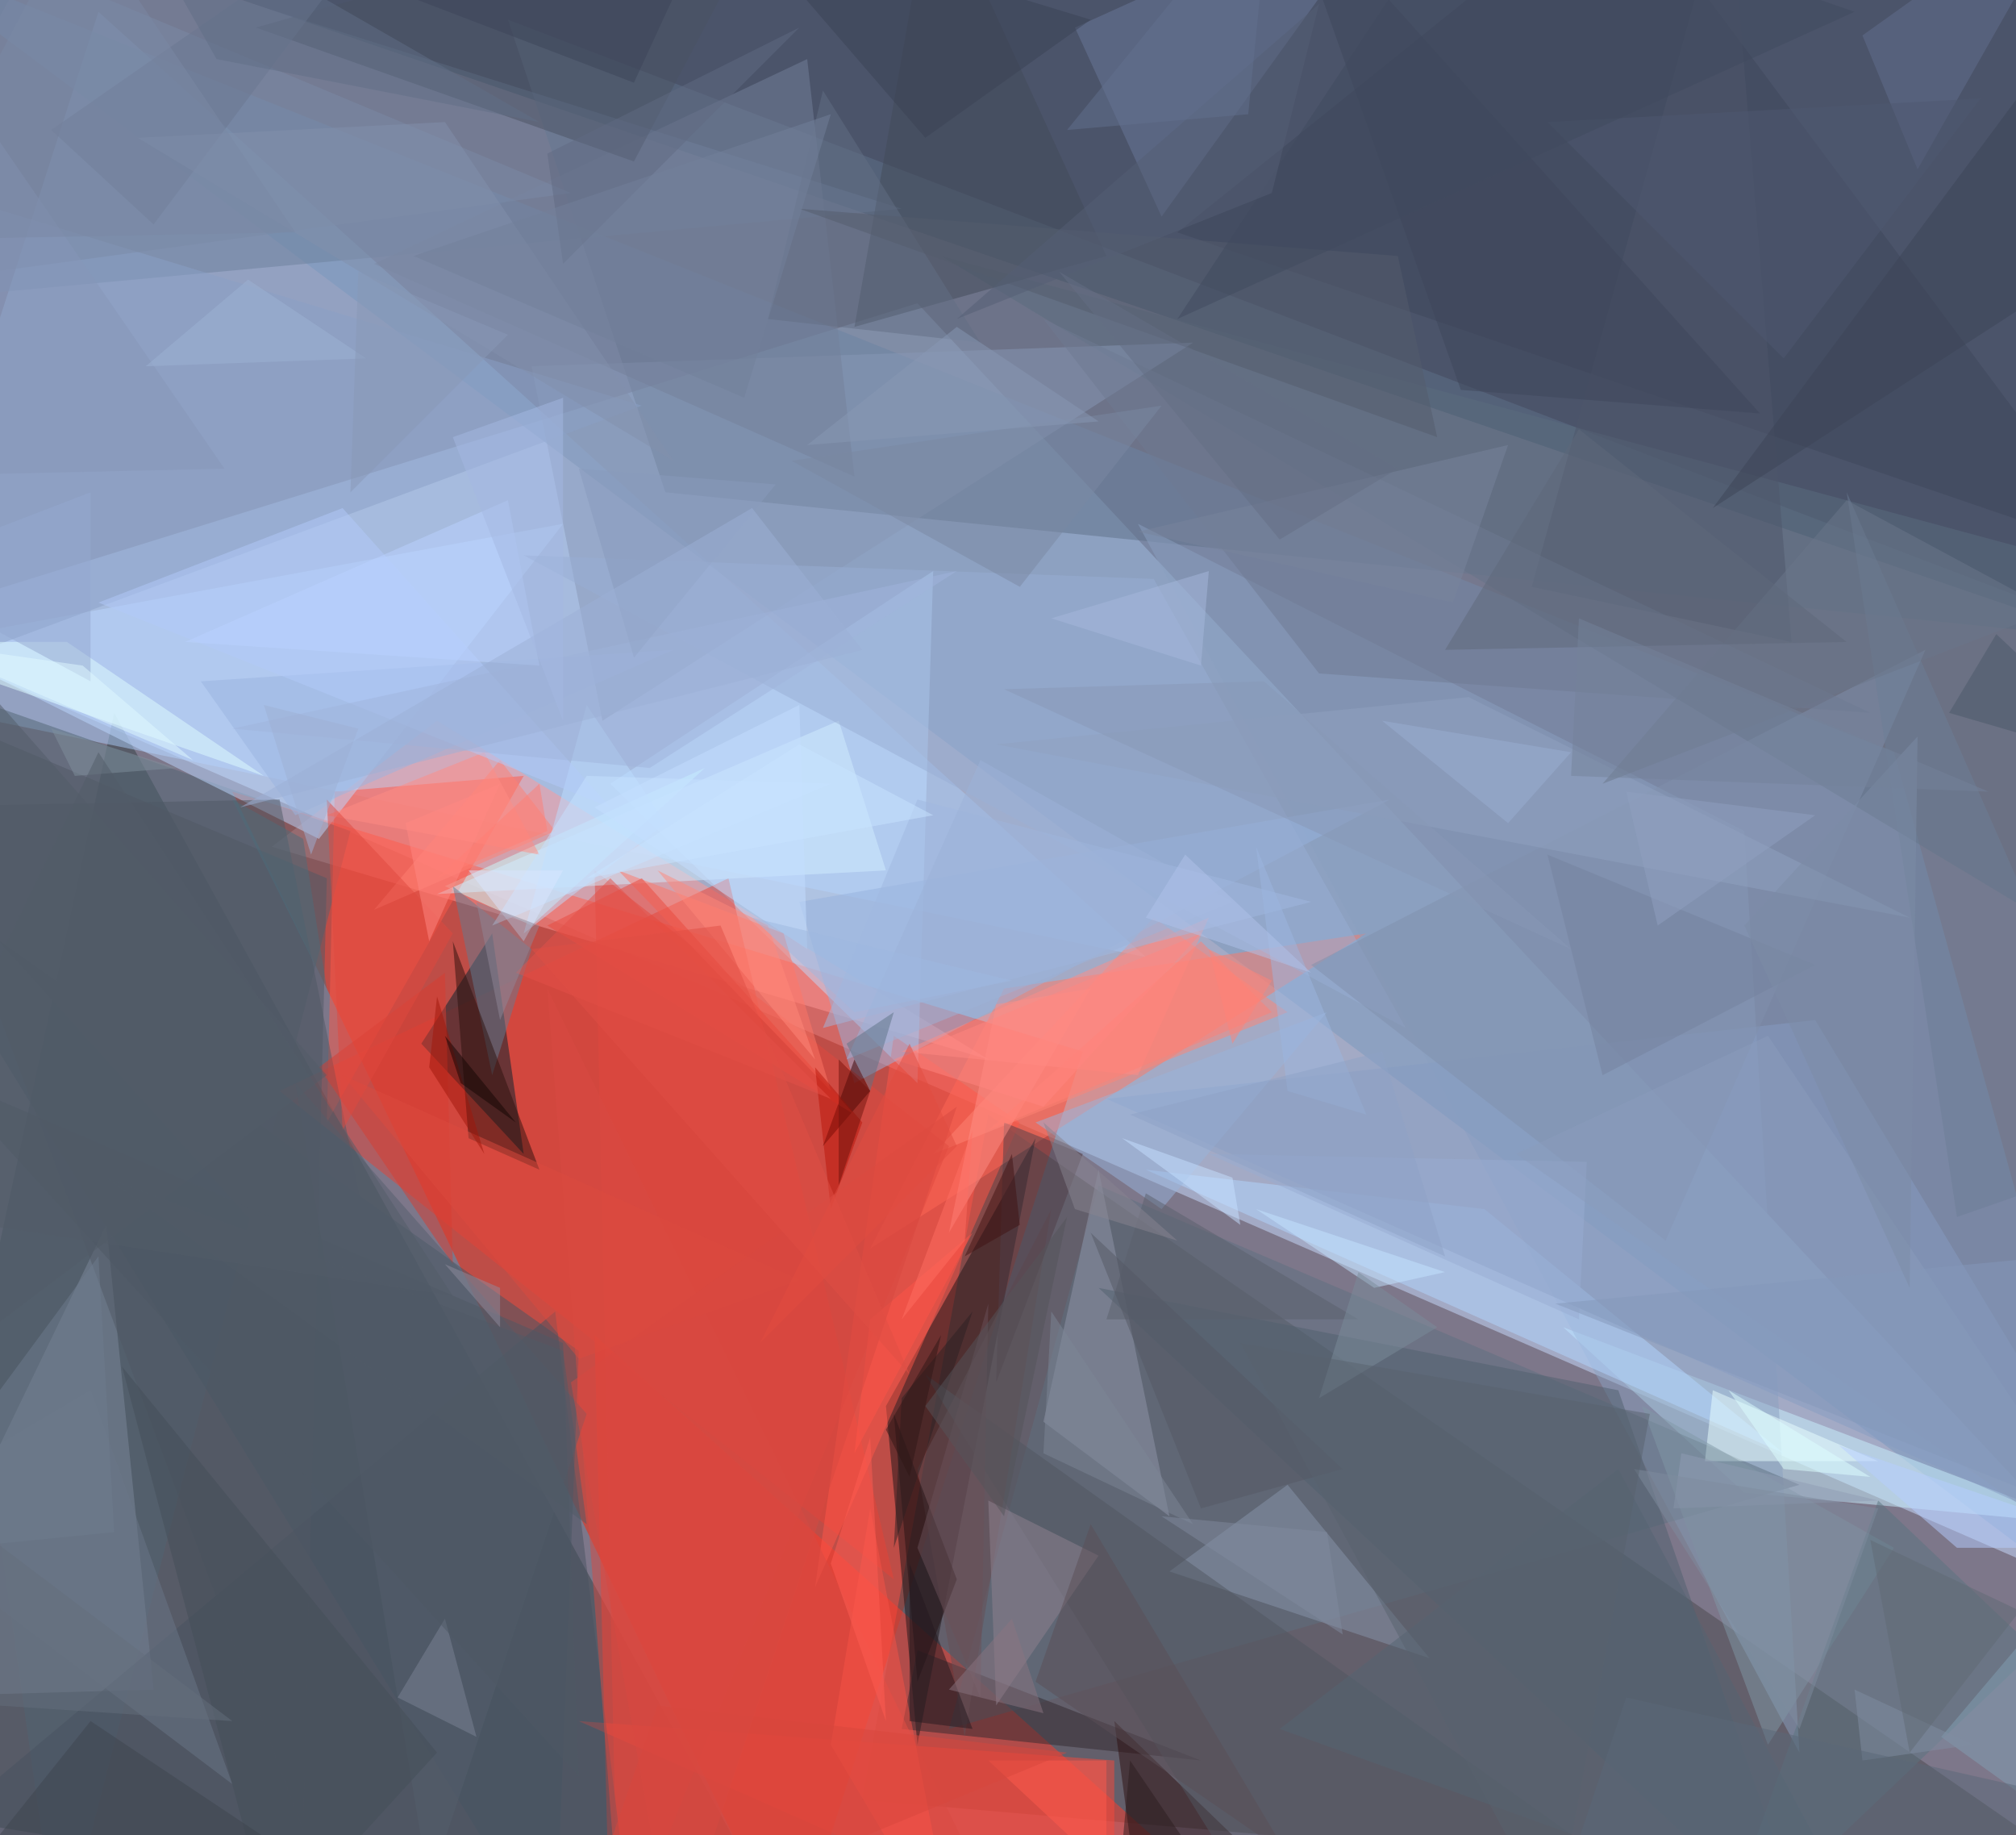 <svg xmlns="http://www.w3.org/2000/svg" version="1.1" width="1024" height="932">
<rect x="0" y="0" width="1024" height="932" fill="#7d778a" />
<g transform="scale(4) translate(0.5 0.5)">
<polygon fill="#c9ddff" fill-opacity="0.502" points="-16,79 271,204 116,38" />
<polygon fill="#ff2405" fill-opacity="0.502" points="100,248 29,100 137,133" />
<polygon fill="#1a334a" fill-opacity="0.502" points="271,-14 -15,-16 271,82" />
<polygon fill="#334045" fill-opacity="0.502" points="101,248 -16,229 14,90" />
<polygon fill="#aacbf8" fill-opacity="0.502" points="12,1 145,121 -16,88" />
<polygon fill="#4b494d" fill-opacity="0.502" points="109,228 271,242 125,141" />
<polygon fill="#7998bd" fill-opacity="0.502" points="271,207 -15,-7 240,95" />
<polygon fill="#ff3b2a" fill-opacity="0.502" points="77,248 75,169 163,248" />
<polygon fill="#ff7965" fill-opacity="0.502" points="127,125 110,158 173,118" />
<polygon fill="#ff9896" fill-opacity="0.502" points="34,107 55,91 125,134" />
<polygon fill="#5e7087" fill-opacity="0.502" points="64,2 271,81 84,62" />
<polygon fill="#1b1419" fill-opacity="0.502" points="112,178 131,144 116,221" />
<polygon fill="#506472" fill-opacity="0.502" points="-16,84 44,105 7,248" />
<polygon fill="#bbdbff" fill-opacity="0.502" points="118,72 116,137 77,99" />
<polygon fill="#455764" fill-opacity="0.502" points="70,248 -16,108 73,171" />
<polygon fill="#e54337" fill-opacity="0.502" points="113,200 92,111 35,138" />
<polygon fill="#00232f" fill-opacity="0.502" points="66,146 62,118 53,132" />
<polygon fill="#caffff" fill-opacity="0.502" points="67,117 56,112 89,97" />
<polygon fill="#c9f2ff" fill-opacity="0.502" points="264,193 221,189 198,168" />
<polygon fill="#6d809b" fill-opacity="0.502" points="-16,-15 -16,38 114,26" />
<polygon fill="#8a9fbf" fill-opacity="0.502" points="228,222 144,66 221,105" />
<polygon fill="#5f717f" fill-opacity="0.502" points="228,188 139,150 120,219" />
<polygon fill="#ff5948" fill-opacity="0.502" points="66,98 41,142 42,100" />
<polygon fill="#bcd8ff" fill-opacity="0.502" points="71,66 -10,81 40,106" />
<polygon fill="#7d879a" fill-opacity="0.502" points="13,155 19,214 -16,215" />
<polygon fill="#ff5648" fill-opacity="0.502" points="113,131 103,201 129,142" />
<polygon fill="#ff8375" fill-opacity="0.502" points="118,146 146,116 163,128" />
<polygon fill="#f9493b" fill-opacity="0.502" points="141,223 141,248 73,218" />
<polygon fill="#95b2dd" fill-opacity="0.502" points="176,101 108,137 101,114" />
<polygon fill="#5b6c7e" fill-opacity="0.502" points="271,73 262,118 119,32" />
<polygon fill="#b1d5ff" fill-opacity="0.502" points="145,148 226,184 188,153" />
<polygon fill="#869bc1" fill-opacity="0.502" points="230,129 140,139 271,197" />
<polygon fill="#8897b6" fill-opacity="0.502" points="76,91 151,43 67,46" />
<polygon fill="#9096aa" fill-opacity="0.502" points="139,148 132,180 148,192" />
<polygon fill="#4e5965" fill-opacity="0.502" points="-16,102 35,101 50,175" />
<polygon fill="#33292e" fill-opacity="0.502" points="116,209 152,223 114,219" />
<polygon fill="#e0493f" fill-opacity="0.502" points="78,248 120,145 75,110" />
<polygon fill="#d2edff" fill-opacity="0.502" points="55,113 112,110 106,91" />
<polygon fill="#6b7899" fill-opacity="0.502" points="178,-16 136,3 147,27" />
<polygon fill="#2c0e0e" fill-opacity="0.502" points="145,248 169,245 141,218" />
<polygon fill="#51616f" fill-opacity="0.502" points="230,248 139,163 205,176" />
<polygon fill="#3e475b" fill-opacity="0.502" points="149,29 205,-16 269,70" />
<polygon fill="#627c91" fill-opacity="0.502" points="67,120 57,112 62,136" />
<polygon fill="#8896ab" fill-opacity="0.502" points="148,199 163,188 181,210" />
<polygon fill="#98add3" fill-opacity="0.502" points="66,70 178,130 146,73" />
<polygon fill="#e9ffff" fill-opacity="0.502" points="217,176 238,185 216,185" />
<polygon fill="#485360" fill-opacity="0.502" points="79,239 70,166 -16,238" />
<polygon fill="#ff8b86" fill-opacity="0.502" points="153,116 114,133 144,136" />
<polygon fill="#d84a42" fill-opacity="0.502" points="78,242 69,125 129,248" />
<polygon fill="#515660" fill-opacity="0.502" points="221,248 117,174 163,248" />
<polygon fill="#748099" fill-opacity="0.502" points="47,33 102,7 108,60" />
<polygon fill="#ff7766" fill-opacity="0.502" points="105,138 78,110 99,118" />
<polygon fill="#99b3df" fill-opacity="0.502" points="85,82 25,86 37,103" />
<polygon fill="#2d100d" fill-opacity="0.502" points="57,119 59,144 68,148" />
<polygon fill="#808fac" fill-opacity="0.502" points="211,157 166,122 244,82" />
<polygon fill="#320000" fill-opacity="0.502" points="108,134 104,145 110,138" />
<polygon fill="#424a59" fill-opacity="0.502" points="140,32 118,-16 108,41" />
<polygon fill="#8097a6" fill-opacity="0.502" points="208,178 224,221 240,196" />
<polygon fill="#5a747f" fill-opacity="0.502" points="258,209 217,248 238,190" />
<polygon fill="#8aa0c5" fill-opacity="0.502" points="-16,87 -1,26 81,51" />
<polygon fill="#664f55" fill-opacity="0.502" points="116,186 122,220 133,153" />
<polygon fill="#90818f" fill-opacity="0.502" points="126,216 125,190 139,197" />
<polygon fill="#ff8072" fill-opacity="0.502" points="63,96 70,105 47,115" />
<polygon fill="#98b4dc" fill-opacity="0.502" points="147,153 131,142 168,128" />
<polygon fill="#7b89a5" fill-opacity="0.502" points="5,-4 72,24 -16,36" />
<polygon fill="#4e576a" fill-opacity="0.502" points="227,81 219,-16 194,74" />
<polygon fill="#d73d30" fill-opacity="0.502" points="40,135 56,123 57,160" />
<polygon fill="#e0fdff" fill-opacity="0.502" points="8,81 -16,81 33,98" />
<polygon fill="#545e6c" fill-opacity="0.502" points="54,239 74,179 37,137" />
<polygon fill="#bcddff" fill-opacity="0.502" points="84,104 74,89 66,118" />
<polygon fill="#513f48" fill-opacity="0.502" points="137,146 126,175 127,142" />
<polygon fill="#251214" fill-opacity="0.502" points="121,200 113,179 116,213" />
<polygon fill="#6e7b92" fill-opacity="0.502" points="132,40 167,85 237,90" />
<polygon fill="#90a1c0" fill-opacity="0.502" points="242,116 186,88 126,94" />
<polygon fill="#a0b7df" fill-opacity="0.502" points="166,114 116,101 104,130" />
<polygon fill="#4a5263" fill-opacity="0.502" points="99,-16 32,3 80,20" />
<polygon fill="#e9483d" fill-opacity="0.502" points="69,117 108,141 81,111" />
<polygon fill="#636f8e" fill-opacity="0.502" points="243,21 264,-16 236,4" />
<polygon fill="#515864" fill-opacity="0.502" points="-16,87 41,111 38,232" />
<polygon fill="#ff8d86" fill-opacity="0.502" points="120,156 138,125 126,127" />
<polygon fill="#f85247" fill-opacity="0.502" points="121,248 110,191 105,221" />
<polygon fill="#ba1508" fill-opacity="0.502" points="103,135 109,142 105,153" />
<polygon fill="#6b7687" fill-opacity="0.502" points="-16,192 11,176 29,226" />
<polygon fill="#ff7f74" fill-opacity="0.502" points="152,119 161,128 125,143" />
<polygon fill="#7c8496" fill-opacity="0.502" points="60,220 56,205 50,215" />
<polygon fill="#6c7e96" fill-opacity="0.502" points="234,62 248,154 271,146" />
<polygon fill="#ff8b83" fill-opacity="0.502" points="68,108 41,103 61,95" />
<polygon fill="#82a0b3" fill-opacity="0.502" points="246,220 271,238 257,207" />
<polygon fill="#b5ceff" fill-opacity="0.502" points="233,183 248,196 271,196" />
<polygon fill="#556573" fill-opacity="0.502" points="162,219 237,246 205,186" />
<polygon fill="#6b5158" fill-opacity="0.502" points="116,196 124,215 125,165" />
<polygon fill="#b2caf9" fill-opacity="0.502" points="43,64 12,76 77,102" />
<polygon fill="#636f83" fill-opacity="0.502" points="104,11 97,40 124,43" />
<polygon fill="#5a4f57" fill-opacity="0.502" points="138,193 163,235 131,213" />
<polygon fill="#9bb1d7" fill-opacity="0.502" points="124,96 156,114 107,134" />
<polygon fill="#75829e" fill-opacity="0.502" points="203,136 230,122 196,108" />
<polygon fill="#93a7cf" fill-opacity="0.502" points="11,62 -15,72 11,86" />
<polygon fill="#ff5a4d" fill-opacity="0.502" points="140,237 140,223 125,223" />
<polygon fill="#dc4a3f" fill-opacity="0.502" points="43,136 101,162 73,172" />
<polygon fill="#c3ddff" fill-opacity="0.502" points="101,89 75,102 102,120" />
<polygon fill="#c6e0ff" fill-opacity="0.502" points="156,149 157,155 142,144" />
<polygon fill="#454e59" fill-opacity="0.502" points="55,222 34,245 15,173" />
<polygon fill="#9cb6df" fill-opacity="0.502" points="159,107 173,141 163,138" />
<polygon fill="#6b778f" fill-opacity="0.502" points="19,28 6,16 52,-16" />
<polygon fill="#2d2023" fill-opacity="0.502" points="114,177 123,166 113,196" />
<polygon fill="#5b616c" fill-opacity="0.502" points="140,167 172,167 145,151" />
<polygon fill="#3f475a" fill-opacity="0.502" points="162,-16 223,52 185,49" />
<polygon fill="#e0483f" fill-opacity="0.502" points="41,101 43,143 57,118" />
<polygon fill="#9fb4dc" fill-opacity="0.502" points="82,97 121,72 29,92" />
<polygon fill="#ff5548" fill-opacity="0.502" points="110,167 123,156 108,184" />
<polygon fill="#c4e3ff" fill-opacity="0.502" points="174,163 183,161 159,153" />
<polygon fill="#3d4557" fill-opacity="0.502" points="217,64 271,29 269,-6" />
<polygon fill="#3e444f" fill-opacity="0.502" points="-13,248 56,248 11,218" />
<polygon fill="#d8463d" fill-opacity="0.502" points="135,222 83,216 72,248" />
<polygon fill="#97abd1" fill-opacity="0.502" points="200,167 153,146 201,147" />
<polygon fill="#555d6d" fill-opacity="0.502" points="182,55 177,32 101,26" />
<polygon fill="#ff887b" fill-opacity="0.502" points="83,110 103,134 97,117" />
<polygon fill="#c6e2ff" fill-opacity="0.502" points="62,117 105,99 74,98" />
<polygon fill="#3a4255" fill-opacity="0.502" points="92,-12 117,17 138,2" />
<polygon fill="#8a9bbc" fill-opacity="0.502" points="271,201 224,131 192,146" />
<polygon fill="#8190ac" fill-opacity="0.502" points="85,58 17,17 56,15" />
<polygon fill="#e45148" fill-opacity="0.502" points="65,123 77,111 105,139" />
<polygon fill="#24191e" fill-opacity="0.502" points="115,198 115,218 123,219" />
<polygon fill="#535c69" fill-opacity="0.502" points="-16,179 41,136 -11,77" />
<polygon fill="#4f5864" fill-opacity="0.502" points="71,170 -8,136 73,225" />
<polygon fill="#78849c" fill-opacity="0.502" points="191,56 184,76 144,67" />
<polygon fill="#8797b6" fill-opacity="0.502" points="199,120 160,86 127,87" />
<polygon fill="#ff5c52" fill-opacity="0.502" points="112,218 110,182 105,198" />
<polygon fill="#b9d2ff" fill-opacity="0.502" points="68,84 23,81 64,63" />
<polygon fill="#555965" fill-opacity="0.502" points="138,156 152,191 170,186" />
<polygon fill="#8a757f" fill-opacity="0.502" points="120,214 128,205 132,217" />
<polygon fill="#6b768a" fill-opacity="0.502" points="234,63 203,99 260,77" />
<polygon fill="#7b88a1" fill-opacity="0.502" points="147,51 129,74 100,58" />
<polygon fill="#d84940" fill-opacity="0.502" points="121,140 72,175 85,248" />
<polygon fill="#879abb" fill-opacity="0.502" points="80,83 98,61 73,59" />
<polygon fill="#4e5870" fill-opacity="0.502" points="251,12 196,15 226,45" />
<polygon fill="#d9e6ff" fill-opacity="0.502" points="59,110 71,110 66,119" />
<polygon fill="#8f8696" fill-opacity="0.502" points="60,114 68,117 63,129" />
<polygon fill="#deffff" fill-opacity="0.502" points="226,186 219,176 237,187" />
<polygon fill="#ff8680" fill-opacity="0.502" points="152,118 132,140 113,134" />
<polygon fill="#9f170b" fill-opacity="0.502" points="61,146 54,135 55,126" />
<polygon fill="#4d6c7b" fill-opacity="0.502" points="38,106 29,101 41,125" />
<polygon fill="#8f9bb3" fill-opacity="0.502" points="213,184 238,190 212,191" />
<polygon fill="#afc2e9" fill-opacity="0.502" points="150,108 166,123 145,116" />
<polygon fill="#401213" fill-opacity="0.502" points="122,159 129,155 128,146" />
<polygon fill="#7f8ea1" fill-opacity="0.502" points="236,223 250,221 235,214" />
<polygon fill="#8596b7" fill-opacity="0.502" points="-16,-5 28,59 -16,60" />
<polygon fill="#8497b9" fill-opacity="0.502" points="271,158 265,192 197,165" />
<polygon fill="#4a5969" fill-opacity="0.502" points="247,90 253,80 271,97" />
<polygon fill="#99aed2" fill-opacity="0.502" points="191,104 199,95 175,91" />
<polygon fill="#a5b8db" fill-opacity="0.502" points="152,84 133,78 153,72" />
<polygon fill="#ff8882" fill-opacity="0.502" points="54,119 63,99 51,104" />
<polygon fill="#7a8b99" fill-opacity="0.502" points="167,177 182,168 172,161" />
<polygon fill="#616b81" fill-opacity="0.502" points="71,33 69,19 101,3" />
<polygon fill="#ff8276" fill-opacity="0.502" points="153,120 161,124 156,132" />
<polygon fill="#54545b" fill-opacity="0.502" points="117,178 127,192 135,154" />
<polygon fill="#404a5f" fill-opacity="0.502" points="186,-16 149,40 235,1" />
<polygon fill="#7e8c9d" fill-opacity="0.502" points="238,191 228,219 207,186" />
<polygon fill="#8d8c9d" fill-opacity="0.502" points="63,163 56,160 63,168" />
<polygon fill="#728099" fill-opacity="0.502" points="94,50 52,32 105,14" />
<polygon fill="#5b6978" fill-opacity="0.502" points="268,229 206,215 195,248" />
<polygon fill="#9db8e0" fill-opacity="0.502" points="128,124 95,116 108,128" />
<polygon fill="#e04e44" fill-opacity="0.502" points="67,120 115,174 91,117" />
<polygon fill="#616a74" fill-opacity="0.502" points="242,222 256,204 237,195" />
<polygon fill="#88848f" fill-opacity="0.502" points="132,142 136,153 149,157" />
<polygon fill="#3c4558" fill-opacity="0.502" points="80,10 12,-16 92,-16" />
<polygon fill="#ff6e62" fill-opacity="0.502" points="123,143 114,167 122,157" />
<polygon fill="#6f7c8d" fill-opacity="0.502" points="-16,197 14,194 12,159" />
<polygon fill="#505a66" fill-opacity="0.502" points="13,149 71,171 74,193" />
<polygon fill="#59636f" fill-opacity="0.502" points="197,244 157,170 209,179" />
<polygon fill="#616f85" fill-opacity="0.502" points="68,15 14,-16 27,7" />
<polygon fill="#5d7285" fill-opacity="0.502" points="110,138 107,132 113,128" />
<polygon fill="#9eb0d3" fill-opacity="0.502" points="33,89 45,92 39,108" />
<polygon fill="#9bb0d5" fill-opacity="0.502" points="109,82 95,64 30,102" />
<polygon fill="#9cb1d4" fill-opacity="0.502" points="31,35 46,45 18,46" />
<polygon fill="#120502" fill-opacity="0.502" points="65,142 56,131 58,137" />
<polygon fill="#8da1c6" fill-opacity="0.502" points="183,159 143,141 175,133" />
<polygon fill="#8897b4" fill-opacity="0.502" points="121,41 139,53 102,56" />
<polygon fill="#ff7e74" fill-opacity="0.502" points="69,105 55,111 68,99" />
<polygon fill="#7d8ca5" fill-opacity="0.502" points="243,93 221,117 242,163" />
<polygon fill="#5e687b" fill-opacity="0.502" points="200,54 183,82 234,81" />
<polygon fill="#2c1c1f" fill-opacity="0.502" points="160,248 142,234 143,223" />
<polygon fill="#808f9c" fill-opacity="0.502" points="9,98 22,97 6,92" />
<polygon fill="#6e120d" fill-opacity="0.502" points="110,138 106,134 106,150" />
<polygon fill="#a3b8e1" fill-opacity="0.502" points="57,55 71,91 71,50" />
<polygon fill="#545e75" fill-opacity="0.502" points="167,0 121,40 161,24" />
<polygon fill="#8897b6" fill-opacity="0.502" points="45,34 64,42 44,62" />
<polygon fill="#7d8596" fill-opacity="0.502" points="133,166 132,184 151,193" />
<polygon fill="#646e83" fill-opacity="0.502" points="134,34 162,68 177,59" />
<polygon fill="#2e1616" fill-opacity="0.502" points="119,169 115,187 112,181" />
<polygon fill="#75829a" fill-opacity="0.502" points="252,100 200,78 199,98" />
<polygon fill="#90a0bf" fill-opacity="0.502" points="230,103 206,100 210,117" />
<polygon fill="#e24c41" fill-opacity="0.502" points="121,145 115,132 96,170" />
<polygon fill="#656e7c" fill-opacity="0.502" points="29,218 -16,184 -16,215" />
<polygon fill="#dffaff" fill-opacity="0.502" points="-11,81 10,84 24,96" />
<polygon fill="#c7e3ff" fill-opacity="0.502" points="118,103 101,94 74,111" />
<polygon fill="#7a88a4" fill-opacity="0.502" points="8,-14 37,29 -16,30" />
<polygon fill="#63708d" fill-opacity="0.502" points="158,14 135,16 161,-16" />
<polygon fill="#808a9d" fill-opacity="0.502" points="170,207 147,192 168,194" />
<polygon fill="#535c69" fill-opacity="0.502" points="-16,153 12,95 57,164" />
</g>
</svg>